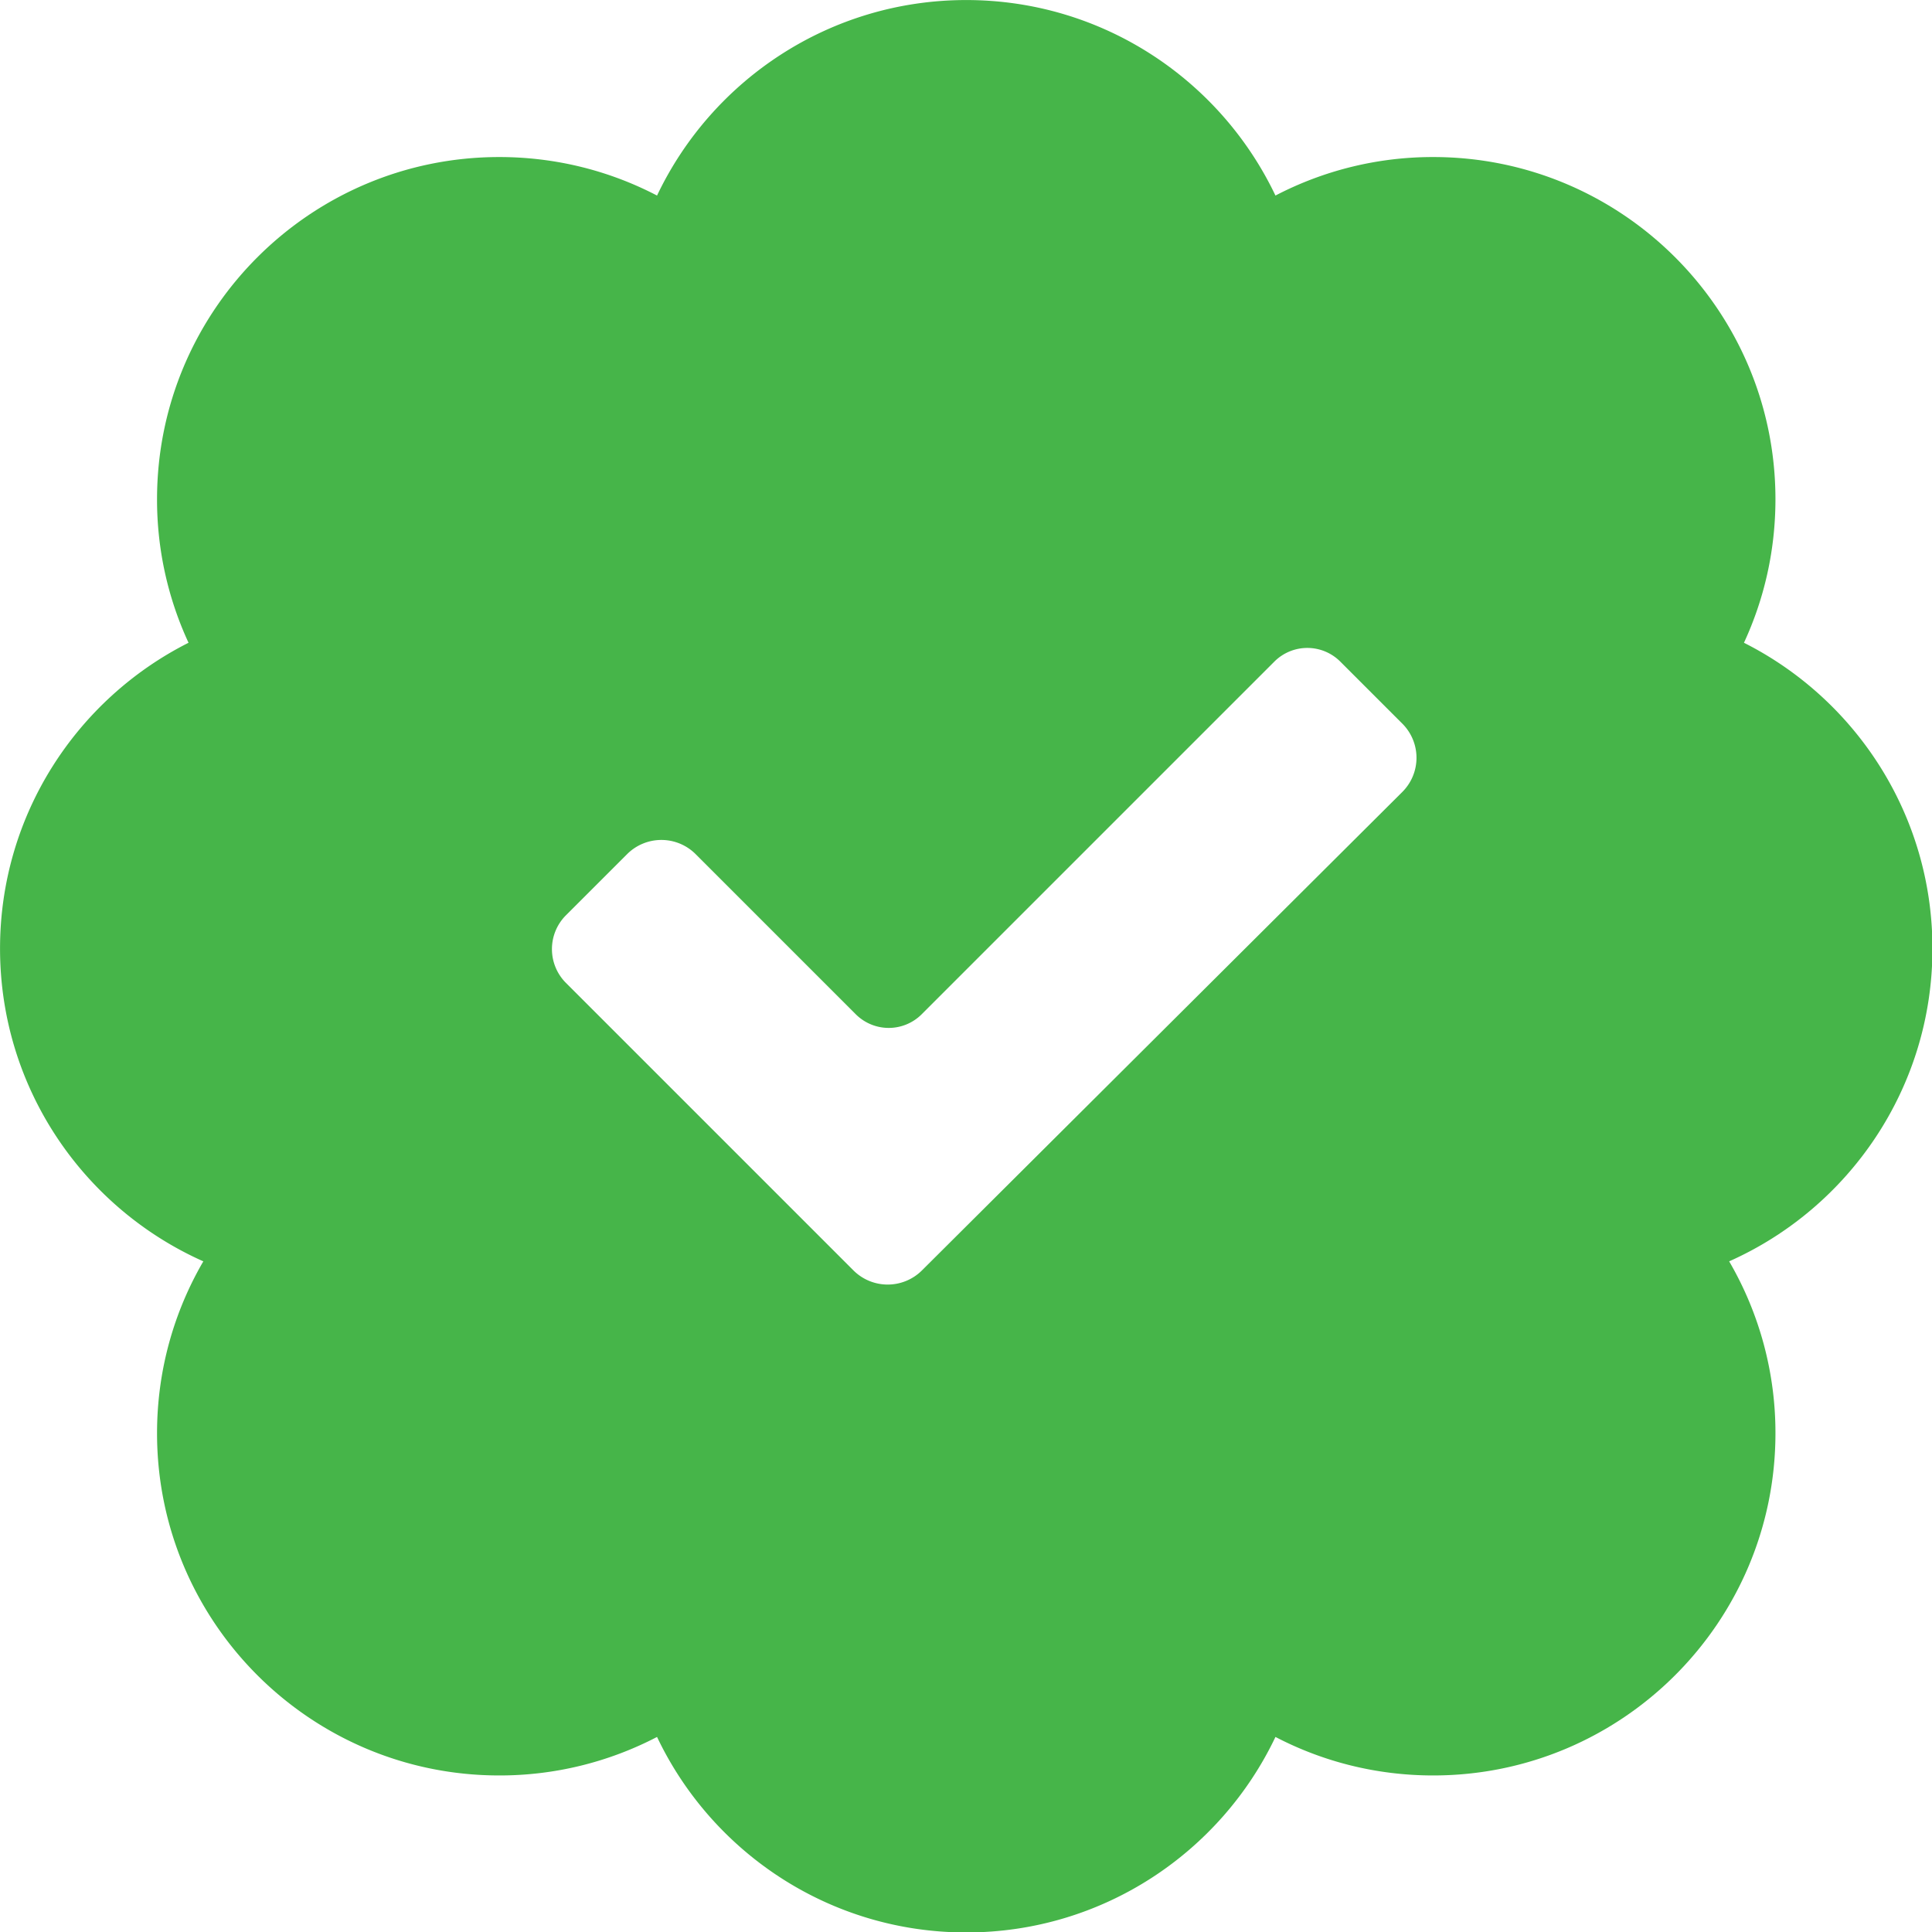 <svg viewBox="0 0 128 128" xmlns="http://www.w3.org/2000/svg" xml:space="preserve" style="fill-rule:evenodd;clip-rule:evenodd;stroke-linejoin:round;stroke-miterlimit:2"><path d="M34.202 16.245C36.519 11.372 41.49 8 47.242 8c5.752 0 10.722 3.372 13.04 8.245a14.35 14.35 0 0 1 6.654-1.624c7.965 0 14.432 6.467 14.432 14.432 0 2.161-.475 4.211-1.328 6.052 4.714 2.377 7.949 7.261 7.949 12.895 0 5.88-3.524 10.944-8.573 13.192a14.358 14.358 0 0 1 1.952 7.249c0 7.965-6.467 14.432-14.432 14.432-2.4 0-4.663-.586-6.654-1.624-2.318 4.873-7.288 8.245-13.04 8.245-5.752 0-10.723-3.372-13.04-8.245a14.353 14.353 0 0 1-6.654 1.624c-7.965 0-14.432-6.467-14.432-14.432 0-2.642.711-5.118 1.952-7.249C10.019 58.944 6.495 53.88 6.495 48c0-5.634 3.235-10.518 7.949-12.895a14.356 14.356 0 0 1-1.328-6.052c0-7.965 6.467-14.432 14.432-14.432 2.399 0 4.663.586 6.654 1.624Zm8.281 45.327a2.046 2.046 0 0 0 2.891.002l20.257-20.176a2.035 2.035 0 0 0 .003-2.881l-2.619-2.619a1.965 1.965 0 0 0-2.778 0L45.363 50.772a1.966 1.966 0 0 1-2.78 0l-6.752-6.752a2.044 2.044 0 0 0-2.892 0l-2.578 2.577a2.017 2.017 0 0 0 0 2.853l12.122 12.122Z" style="fill:#46b549" transform="translate(-10.201 -12.565) scale(1.571)"/></svg>